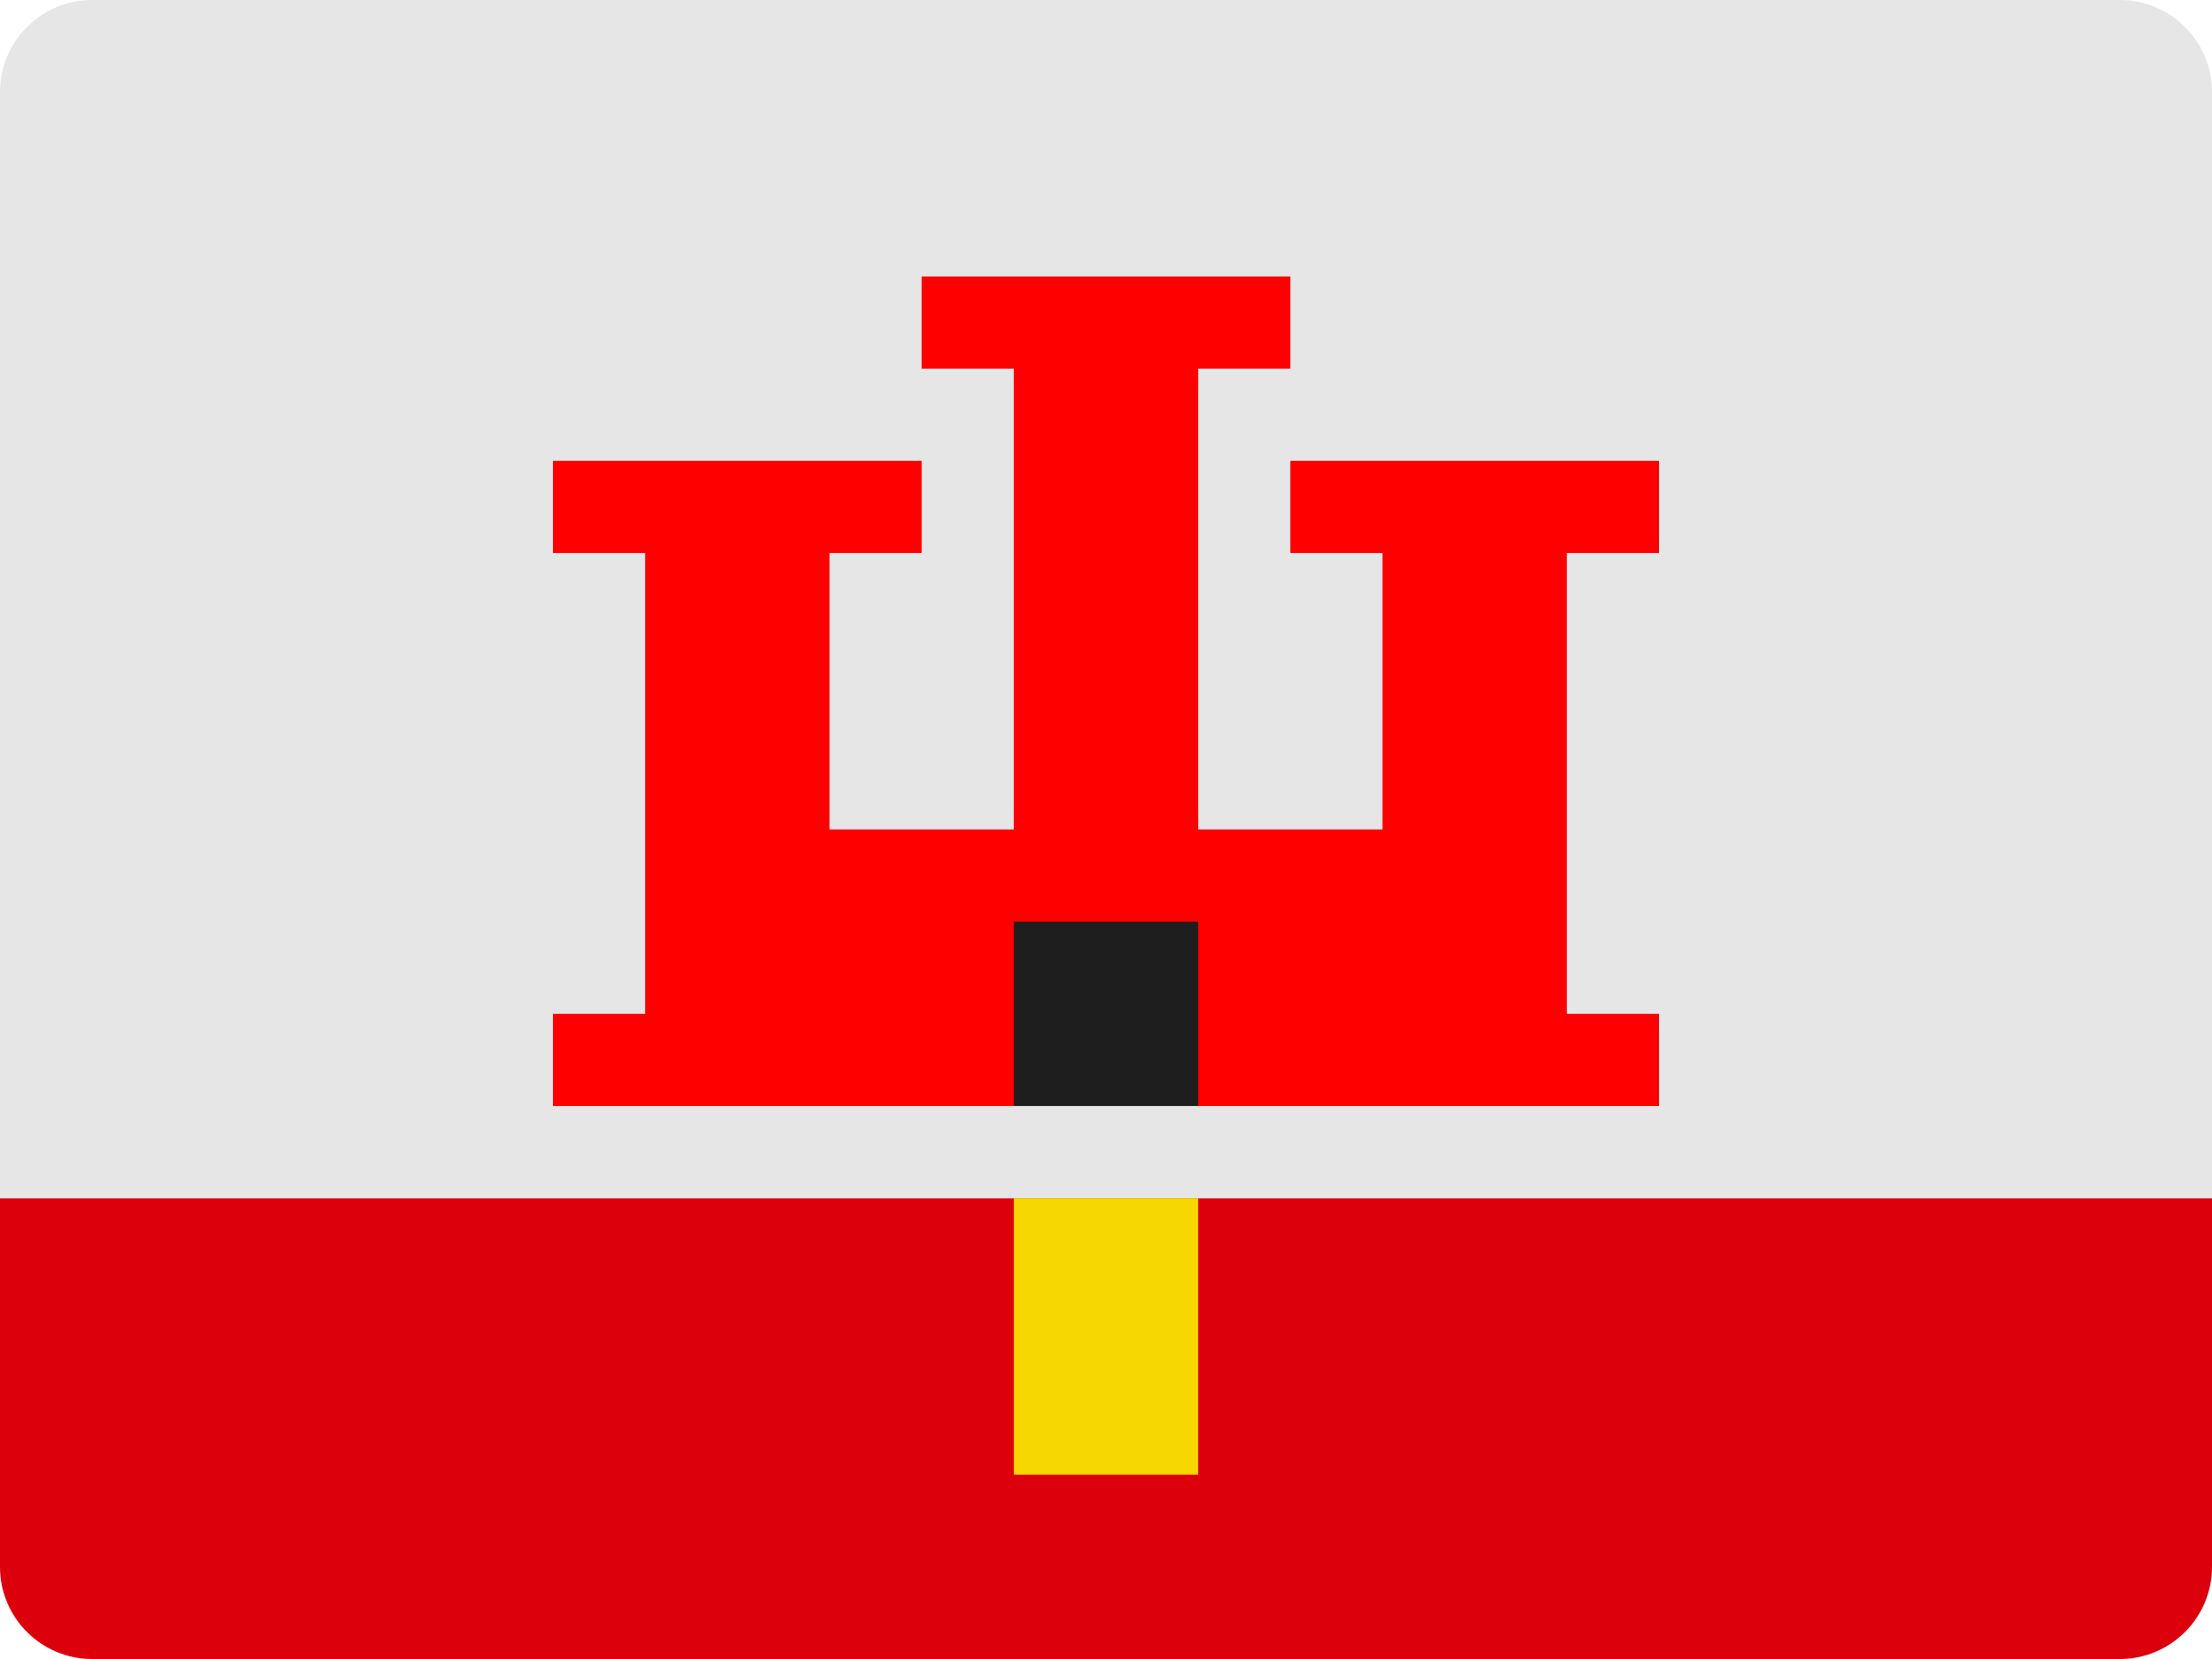<?xml version="1.0" encoding="UTF-8"?>
<svg width="48px" height="36px" viewBox="0 0 48 36" version="1.1" xmlns="http://www.w3.org/2000/svg" xmlns:xlink="http://www.w3.org/1999/xlink">
    <!-- Generator: Sketch 52.2 (67145) - http://www.bohemiancoding.com/sketch -->
    <title>gibraltar-flag-icon</title>
    <desc>Created with Sketch.</desc>
    <g id="Page-1" stroke="none" stroke-width="1" fill="none" fill-rule="evenodd">
        <g id="Flags" transform="translate(-139, -908)">
            <g id="gibraltar-flag-icon" transform="translate(139, 908)">
                <path d="M48,34 C48,35.105 47.105,36 46,36 L2,36 C0.895,36 0,35.105 0,34 L0,26 L48,26 L48,34 Z" id="Path" fill="#DB000B"></path>
                <path d="M48,26 L0,26 L0,2 C0,0.895 0.895,0 2,0 L46,0 C47.105,0 48,0.895 48,2 L48,26 Z" id="Path" fill="#E6E6E6"></path>
                <polygon id="Path" fill="#FF0000" points="34 12 36 12 36 10 28 10 28 12 30 12 30 18 26 18 26 8 28 8 28 6 20 6 20 8 22 8 22 18 18 18 18 12 20 12 20 10 12 10 12 12 14 12 14 18 14 22 12 22 12 24 36 24 36 22 34 22 34 18"></polygon>
                <rect id="Rectangle" fill="#1E1E1E" x="22" y="20" width="4" height="4"></rect>
                <rect id="Rectangle" fill="#F6D800" x="22" y="26" width="4" height="6"></rect>
            </g>
        </g>
    </g>
</svg>